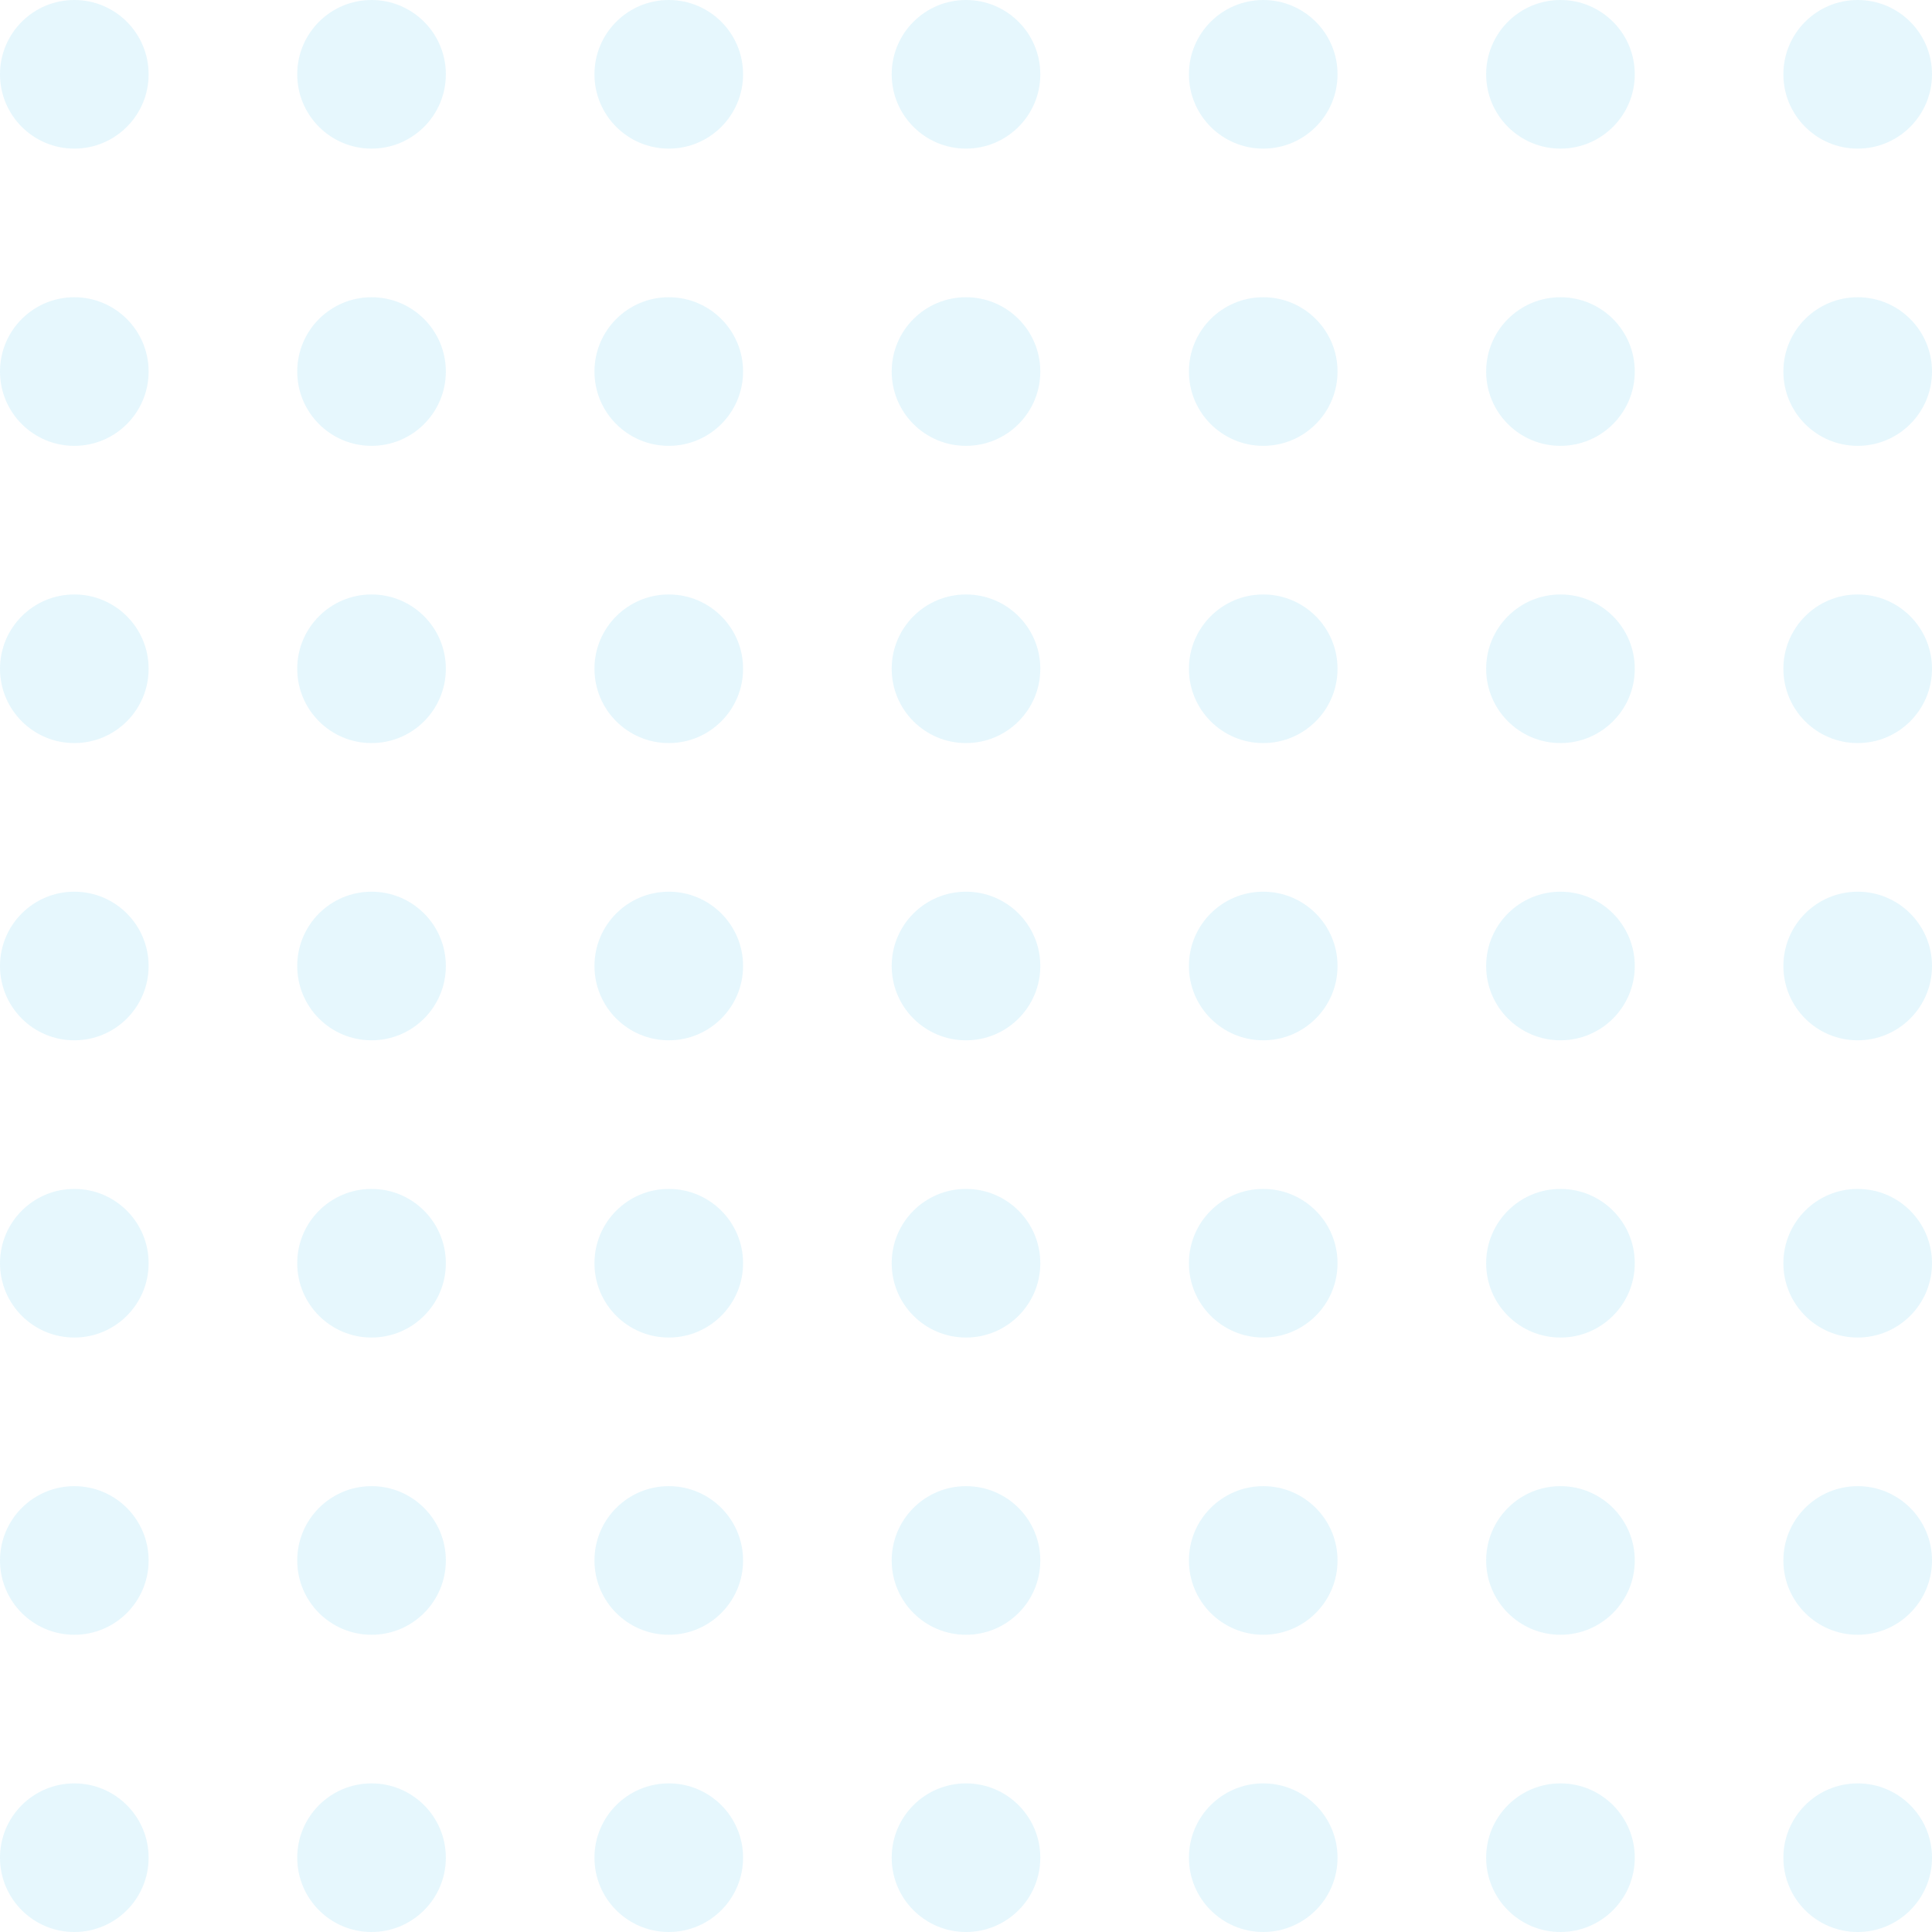 <svg width="91" height="91" viewBox="0 0 91 91" fill="none" xmlns="http://www.w3.org/2000/svg">
  <circle cx="3.5" cy="3.5" r="3.5" fill="#00ADEF" fill-opacity="0.1"/>
  <circle cx="3.5" cy="59.5" r="3.5" fill="#00ADEF" fill-opacity="0.1"/>
  <circle cx="3.5" cy="31.5" r="3.5" fill="#00ADEF" fill-opacity="0.1"/>
  <circle cx="3.5" cy="87.5" r="3.5" fill="#00ADEF" fill-opacity="0.1"/>
  <circle cx="3.5" cy="17.5" r="3.5" fill="#00ADEF" fill-opacity="0.1"/>
  <circle cx="3.5" cy="73.5" r="3.5" fill="#00ADEF" fill-opacity="0.1"/>
  <circle cx="3.5" cy="45.5" r="3.5" fill="#00ADEF" fill-opacity="0.1"/>
  <circle cx="45.5" cy="3.5" r="3.5" fill="#00ADEF" fill-opacity="0.1"/>
  <circle cx="45.5" cy="59.5" r="3.5" fill="#00ADEF" fill-opacity="0.1"/>
  <circle cx="45.5" cy="31.5" r="3.5" fill="#00ADEF" fill-opacity="0.1"/>
  <circle cx="45.5" cy="87.5" r="3.5" fill="#00ADEF" fill-opacity="0.1"/>
  <circle cx="45.5" cy="17.5" r="3.5" fill="#00ADEF" fill-opacity="0.1"/>
  <circle cx="45.5" cy="73.5" r="3.5" fill="#00ADEF" fill-opacity="0.1"/>
  <circle cx="45.5" cy="45.5" r="3.5" fill="#00ADEF" fill-opacity="0.1"/>
  <circle cx="17.5" cy="3.5" r="3.5" fill="#00ADEF" fill-opacity="0.1"/>
  <circle cx="17.5" cy="59.5" r="3.5" fill="#00ADEF" fill-opacity="0.1"/>
  <circle cx="17.5" cy="31.5" r="3.5" fill="#00ADEF" fill-opacity="0.1"/>
  <circle cx="17.5" cy="87.5" r="3.5" fill="#00ADEF" fill-opacity="0.1"/>
  <circle cx="17.5" cy="17.5" r="3.5" fill="#00ADEF" fill-opacity="0.1"/>
  <circle cx="17.5" cy="73.5" r="3.5" fill="#00ADEF" fill-opacity="0.1"/>
  <circle cx="17.5" cy="45.5" r="3.5" fill="#00ADEF" fill-opacity="0.1"/>
  <circle cx="59.5" cy="3.5" r="3.5" fill="#00ADEF" fill-opacity="0.1"/>
  <circle cx="59.5" cy="59.5" r="3.5" fill="#00ADEF" fill-opacity="0.1"/>
  <circle cx="59.5" cy="31.5" r="3.5" fill="#00ADEF" fill-opacity="0.1"/>
  <circle cx="59.5" cy="87.5" r="3.5" fill="#00ADEF" fill-opacity="0.1"/>
  <circle cx="59.5" cy="17.5" r="3.5" fill="#00ADEF" fill-opacity="0.1"/>
  <circle cx="59.5" cy="73.5" r="3.5" fill="#00ADEF" fill-opacity="0.1"/>
  <circle cx="59.5" cy="45.5" r="3.5" fill="#00ADEF" fill-opacity="0.1"/>
  <circle cx="31.5" cy="3.5" r="3.5" fill="#00ADEF" fill-opacity="0.1"/>
  <circle cx="31.5" cy="59.5" r="3.5" fill="#00ADEF" fill-opacity="0.1"/>
  <circle cx="31.5" cy="31.5" r="3.5" fill="#00ADEF" fill-opacity="0.1"/>
  <circle cx="31.5" cy="87.5" r="3.5" fill="#00ADEF" fill-opacity="0.1"/>
  <circle cx="31.5" cy="17.5" r="3.5" fill="#00ADEF" fill-opacity="0.1"/>
  <circle cx="31.5" cy="73.5" r="3.5" fill="#00ADEF" fill-opacity="0.1"/>
  <circle cx="31.5" cy="45.5" r="3.5" fill="#00ADEF" fill-opacity="0.1"/>
  <circle cx="73.5" cy="3.5" r="3.5" fill="#00ADEF" fill-opacity="0.1"/>
  <circle cx="73.5" cy="59.5" r="3.5" fill="#00ADEF" fill-opacity="0.1"/>
  <circle cx="73.5" cy="31.5" r="3.5" fill="#00ADEF" fill-opacity="0.1"/>
  <circle cx="73.5" cy="87.5" r="3.5" fill="#00ADEF" fill-opacity="0.1"/>
  <circle cx="73.5" cy="17.5" r="3.5" fill="#00ADEF" fill-opacity="0.1"/>
  <circle cx="73.5" cy="73.5" r="3.5" fill="#00ADEF" fill-opacity="0.1"/>
  <circle cx="73.5" cy="45.5" r="3.5" fill="#00ADEF" fill-opacity="0.1"/>
  <circle cx="87.5" cy="3.5" r="3.5" fill="#00ADEF" fill-opacity="0.1"/>
  <circle cx="87.5" cy="59.5" r="3.5" fill="#00ADEF" fill-opacity="0.1"/>
  <circle cx="87.5" cy="31.5" r="3.5" fill="#00ADEF" fill-opacity="0.1"/>
  <circle cx="87.5" cy="87.5" r="3.5" fill="#00ADEF" fill-opacity="0.1"/>
  <circle cx="87.5" cy="17.5" r="3.5" fill="#00ADEF" fill-opacity="0.1"/>
  <circle cx="87.5" cy="73.5" r="3.5" fill="#00ADEF" fill-opacity="0.1"/>
  <circle cx="87.5" cy="45.5" r="3.5" fill="#00ADEF" fill-opacity="0.1"/>
</svg>

